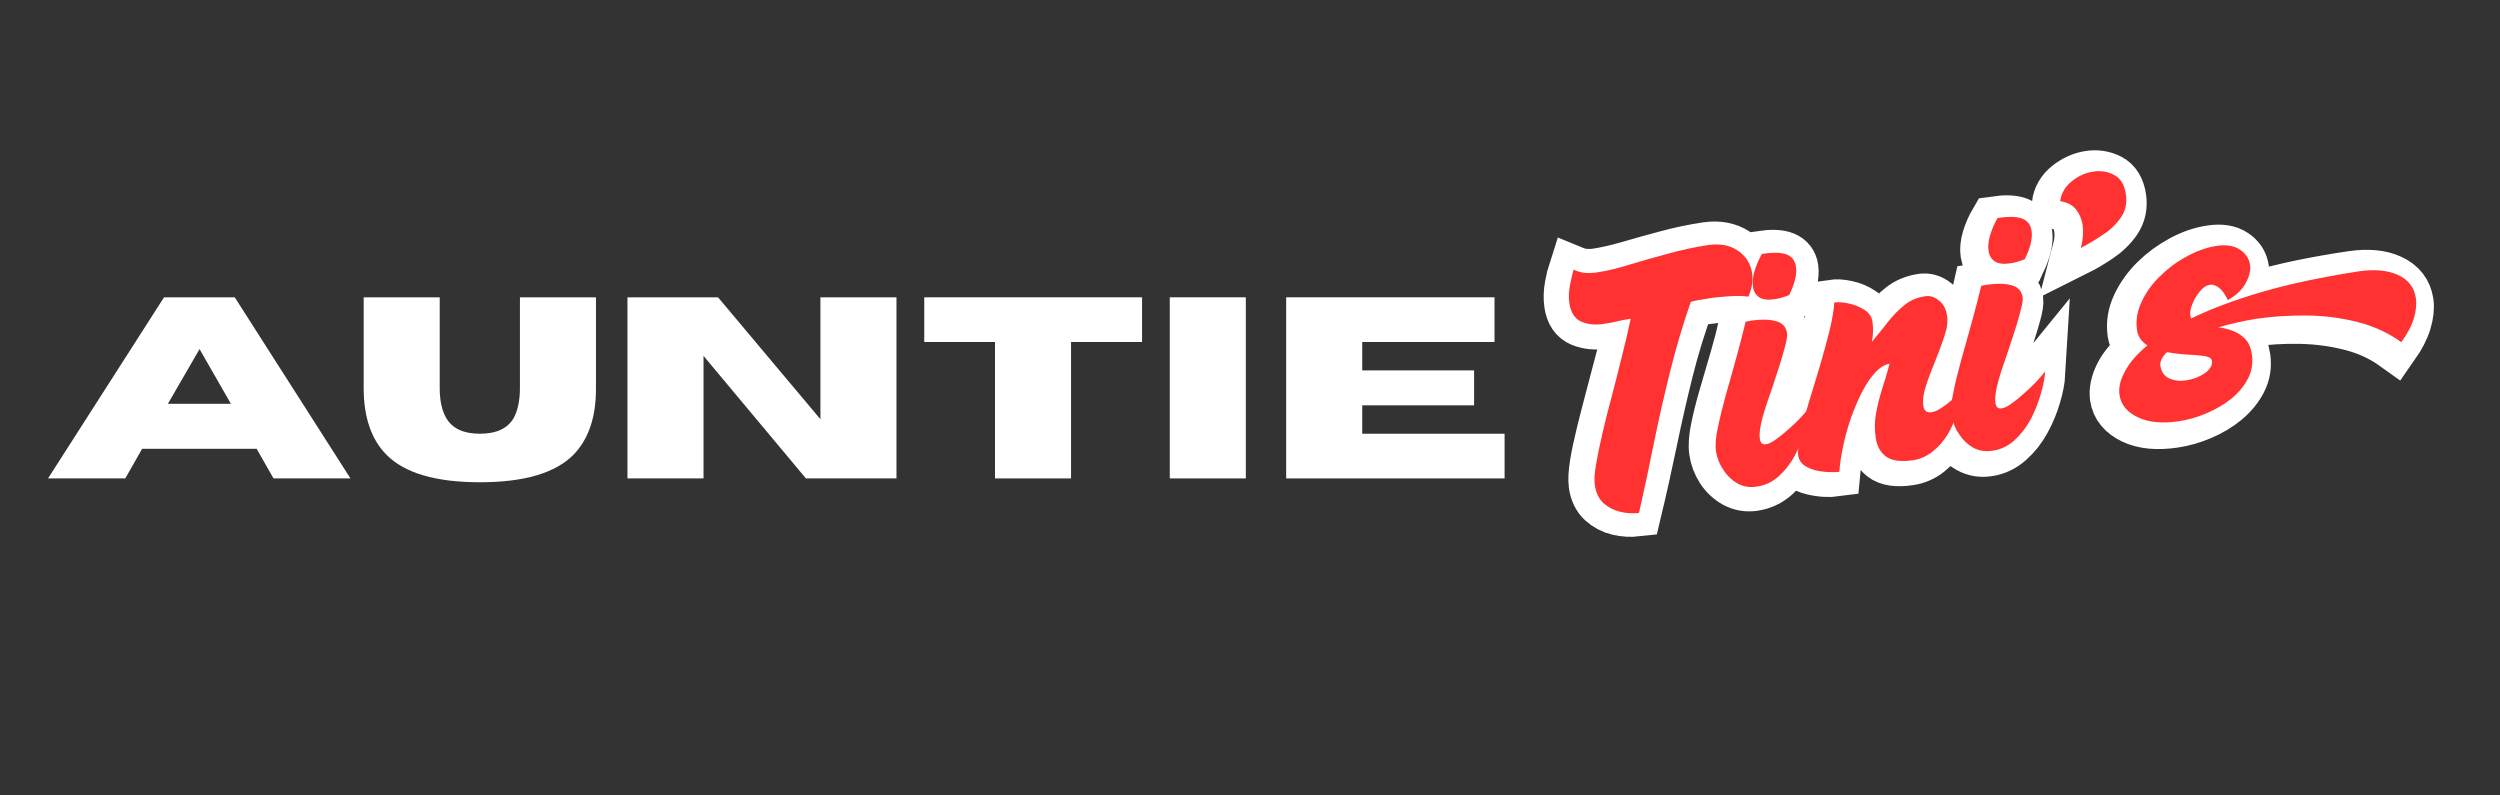 <svg xmlns="http://www.w3.org/2000/svg" xmlns:xlink="http://www.w3.org/1999/xlink" width="176" zoomAndPan="magnify" viewBox="0 0 132 42" height="56" preserveAspectRatio="xMidYMid meet" version="1.0"><rect x="0" y="0" width="132" height="42" fill="#333333" stroke="none"/><defs><g/><clipPath id="89351a1909"><path d="M 67 0 L 130.465 0 L 130.465 41.023 L 67 41.023 Z M 67 0 " clip-rule="nonzero"/></clipPath></defs><g fill="#ffffff" fill-opacity="1"><g transform="translate(2.442, 25.26)"><g><path d="M 16.062 0 L 12 0 L 11.109 -1.562 L 5.062 -1.562 L 4.172 0 L 0.094 0 L 6.219 -9.562 L 9.953 -9.562 Z M 9.75 -3.938 L 8.094 -6.828 L 6.422 -3.938 Z M 9.75 -3.938 "/></g></g><g transform="translate(18.608, 25.26)"><g><path d="M 6.734 0.203 C 4.398 0.203 2.754 -0.281 1.797 -1.25 C 0.992 -2.062 0.594 -3.238 0.594 -4.781 L 0.594 -9.562 L 4.609 -9.562 L 4.609 -4.781 C 4.609 -4.113 4.723 -3.582 4.953 -3.188 C 5.273 -2.633 5.867 -2.359 6.734 -2.359 C 7.598 -2.359 8.191 -2.633 8.516 -3.188 C 8.734 -3.594 8.844 -4.125 8.844 -4.781 L 8.844 -9.562 L 12.859 -9.562 L 12.859 -4.719 C 12.859 -3.219 12.461 -2.062 11.672 -1.25 C 10.711 -0.281 9.066 0.203 6.734 0.203 Z M 6.734 0.203 "/></g></g><g transform="translate(32.068, 25.26)"><g><path d="M 15.266 0 L 10.484 0 L 5.078 -6.469 L 5.078 0 L 1.062 0 L 1.062 -9.562 L 5.844 -9.562 L 11.25 -3.125 L 11.25 -9.562 L 15.266 -9.562 Z M 15.266 0 "/></g></g><g transform="translate(48.395, 25.26)"><g><path d="M 8.156 0 L 4.141 0 L 4.141 -7.203 L 0.406 -7.203 L 0.406 -9.562 L 11.906 -9.562 L 11.906 -7.203 L 8.156 -7.203 Z M 8.156 0 "/></g></g><g transform="translate(60.702, 25.26)"><g><path d="M 5.078 0 L 1.062 0 L 1.062 -9.562 L 5.078 -9.562 Z M 5.078 0 "/></g></g><g transform="translate(66.848, 25.26)"><g><path d="M 12.594 0 L 1.062 0 L 1.062 -9.562 L 12.062 -9.562 L 12.062 -7.203 L 5.078 -7.203 L 5.078 -5.703 L 10.984 -5.703 L 10.984 -3.859 L 5.078 -3.859 L 5.078 -2.359 L 12.594 -2.359 Z M 12.594 0 "/></g></g></g><g clip-path="url(#89351a1909)"><path stroke-linecap="butt" transform="matrix(0.061, -0.009, 0.009, 0.061, 79.401, 16.145)" fill="none" stroke-linejoin="miter" d="M 86.976 191.218 C 81.66 191.045 76.425 189.93 71.259 187.935 C 66.104 185.879 61.873 182.755 58.488 178.678 C 55.121 174.478 53.497 169.27 53.449 162.904 C 53.47 158.583 54.689 152.664 57.043 145.137 C 59.469 137.557 62.677 129.015 66.624 119.378 C 70.571 109.741 74.852 99.582 79.476 88.839 C 84.1 78.097 88.643 67.469 93.114 56.894 C 97.585 46.319 101.446 36.414 104.705 27.117 C 100.829 27.099 96.924 27.268 93.053 27.633 C 89.191 27.935 85.473 28.132 81.845 28.152 C 74.982 28.125 68.799 26.548 63.422 23.44 C 58.001 20.199 55.287 14.635 55.279 6.748 C 55.3 1.6 56.219 -3.601 58.027 -8.795 C 59.782 -14.06 61.491 -18.188 63.049 -21.321 C 66.489 -19.271 69.775 -17.881 73.041 -17.193 C 76.306 -16.505 79.557 -16.138 82.865 -16.143 C 90.947 -16.184 100.343 -16.916 110.99 -18.348 C 121.646 -19.842 132.8 -21.26 144.575 -22.584 C 156.359 -23.97 167.782 -24.647 178.976 -24.66 C 189.085 -24.648 197.248 -21.879 203.413 -16.426 C 209.631 -10.901 212.734 -4.133 212.723 3.878 C 212.762 10.307 210.683 16.858 206.488 23.533 C 202.222 22.311 196.815 21.488 190.285 20.939 C 183.818 20.4 177.685 20.166 171.968 20.122 C 165.477 20.152 160.665 20.437 157.592 20.986 C 148.151 38.309 139.467 56.509 131.52 75.712 C 123.645 94.863 116.124 114.194 109.028 133.654 C 101.861 153.167 94.555 172.34 86.976 191.218 Z M 159.642 149.562 C 159.6 144.405 161.11 137.83 164.046 129.819 C 166.982 121.809 170.62 112.951 175.074 103.327 C 179.546 93.579 184.109 83.654 188.763 73.552 C 193.426 63.387 197.517 53.645 201.158 44.342 C 201.985 44.341 202.874 44.349 203.782 44.233 C 204.752 44.126 205.651 44.072 206.54 44.08 C 214.613 44.101 221.234 45.3 226.477 47.624 C 231.719 49.948 234.368 53.849 234.363 59.317 C 234.376 61.735 233.14 65.681 230.716 71.162 C 228.291 76.643 225.3 82.929 221.688 89.946 C 218.067 97.026 214.445 104.106 210.752 111.238 C 207.06 118.37 204.03 124.904 201.664 130.84 C 199.236 136.766 198.029 141.351 198.044 144.597 C 198.021 148.091 199.605 149.795 202.655 149.814 C 205.073 149.8 208.078 148.859 211.722 147.06 C 215.304 145.253 219.139 143.038 223.288 140.427 C 227.385 137.744 231.252 134.898 234.87 132.015 C 238.436 129.061 241.501 126.475 243.939 124.239 C 242.696 129.9 240.469 136.174 237.321 143.072 C 234.11 149.959 230.12 156.538 225.413 162.816 C 220.715 169.033 215.288 174.184 209.205 178.218 C 203.122 182.253 196.525 184.237 189.527 184.253 C 183.481 184.287 178.216 182.531 173.641 179.164 C 169.138 175.744 165.613 171.329 163.181 165.998 C 160.812 160.678 159.608 155.216 159.642 149.562 Z M 241.09 27.655 C 236.226 28.695 231.954 29.189 228.202 29.191 C 222.351 29.19 218.148 27.978 215.539 25.483 C 212.992 22.996 211.697 19.81 211.695 16.058 C 211.723 12.12 212.829 7.773 215.016 3.019 C 217.264 -1.726 220.106 -6.19 223.559 -10.497 C 233.162 -10.498 240.032 -9.262 244.161 -6.726 C 248.299 -4.252 250.337 -0.507 250.354 4.392 C 250.297 10.615 247.212 18.349 241.09 27.655 Z M 260.355 182.252 C 258.132 182.232 255.254 181.921 251.606 181.239 C 248.03 180.504 244.438 179.448 240.789 177.939 C 237.193 176.501 234.24 174.589 231.79 172.308 C 229.41 169.975 228.192 167.118 228.143 163.677 C 228.142 159.925 229.643 154.24 232.576 146.673 C 235.446 139.098 239.17 130.508 243.686 120.893 C 248.264 111.288 252.951 101.382 257.667 91.289 C 262.392 81.135 266.65 71.544 270.44 62.519 C 274.23 53.494 276.78 45.933 278.161 39.784 C 281.976 39.792 286.111 40.613 290.621 42.317 C 295.194 44.03 299.155 46.414 302.506 49.467 C 305.866 52.459 307.54 56.084 307.527 60.343 C 307.574 62.957 307.301 65.586 306.876 68.383 C 306.459 71.118 305.623 74.106 304.428 77.359 C 310.424 72.23 315.955 67.222 320.88 62.439 C 325.877 57.603 331.061 53.623 336.486 50.57 C 341.921 47.454 348.132 45.92 355.191 45.913 C 359.326 45.907 363.009 47.612 366.25 50.967 C 369.491 54.322 371.148 58.898 371.147 64.749 C 371.127 69.896 369.554 75.635 366.357 82.016 C 363.231 88.344 359.562 94.908 355.428 101.592 C 351.295 108.275 347.644 114.715 344.456 121.034 C 341.34 127.3 339.786 132.914 339.794 137.875 C 339.729 142.062 341.64 144.134 345.392 144.133 C 347.997 144.148 350.973 143.392 354.436 141.948 C 357.846 140.432 361.161 138.711 364.336 136.651 C 367.573 134.6 369.999 132.871 371.736 131.482 C 370.861 136.817 369.048 142.456 366.372 148.344 C 363.757 154.241 360.31 159.758 356.174 164.788 C 352.091 169.889 347.332 173.998 341.879 177.238 C 336.497 180.425 330.597 182.007 324.302 182.002 C 313.49 182.01 306.006 179.79 301.85 175.342 C 297.704 170.832 295.64 165.176 295.677 158.25 C 295.661 151.252 296.763 144.425 298.985 137.768 C 301.269 131.121 304.049 124.549 307.347 117.929 C 310.706 111.318 313.878 104.679 316.812 97.939 C 312.553 97.927 308.063 99.851 303.414 103.658 C 298.765 107.465 294.256 112.439 289.763 118.559 C 285.323 124.751 281.109 131.55 277.244 138.974 C 273.389 146.336 269.959 153.827 267.037 161.331 C 264.167 168.906 261.898 175.874 260.355 182.252 Z M 362.12 149.541 C 362.14 144.393 363.587 137.809 366.514 129.86 C 369.451 121.85 373.15 113.001 377.614 103.315 C 382.086 93.567 386.649 83.642 391.241 73.53 C 395.904 63.366 400.047 53.695 403.626 44.383 C 404.515 44.391 405.352 44.328 406.322 44.221 C 407.283 44.177 408.181 44.123 409.07 44.131 C 417.09 44.08 423.774 45.288 429.017 47.612 C 434.259 49.936 436.846 53.828 436.903 59.305 C 436.854 61.714 435.68 65.669 433.193 71.141 C 430.831 76.631 427.84 82.917 424.228 89.934 C 420.606 97.014 416.985 104.094 413.292 111.226 C 409.599 118.359 406.57 124.893 404.142 130.818 C 401.776 136.754 400.569 141.339 400.574 144.647 C 400.56 148.079 402.083 149.773 405.133 149.792 C 407.613 149.788 410.609 148.909 414.191 147.101 C 417.835 145.303 421.679 143.027 425.766 140.406 C 429.925 137.732 433.782 134.949 437.348 131.994 C 440.976 129.049 443.978 126.453 446.417 124.217 C 445.236 129.888 443.009 136.162 439.799 143.05 C 436.65 149.948 432.66 156.526 427.952 162.805 C 423.245 169.083 417.828 174.172 411.683 178.197 C 405.6 182.231 399.055 184.287 392.005 184.232 C 386.021 184.275 380.746 182.582 376.181 179.152 C 371.616 175.723 368.153 171.317 365.721 165.987 C 363.351 160.666 362.148 155.204 362.12 149.541 Z M 443.568 27.634 C 438.766 28.683 434.493 29.178 430.679 29.169 C 424.891 29.179 420.688 27.966 418.079 25.471 C 415.47 22.975 414.236 19.799 414.235 16.047 C 414.2 12.099 415.307 7.752 417.555 3.007 C 419.804 -1.738 422.583 -6.212 426.037 -10.519 C 435.702 -10.51 442.563 -9.212 446.701 -6.737 C 450.777 -4.273 452.814 -0.529 452.822 4.433 C 452.837 10.603 449.752 18.337 443.568 27.634 Z M 480.702 -16.633 C 482.594 -23.213 486.668 -28.252 492.881 -31.885 C 499.217 -35.499 505.725 -37.307 512.402 -37.308 C 518.883 -37.275 524.593 -35.516 529.512 -31.905 C 534.431 -28.295 536.85 -22.458 536.891 -14.376 C 536.884 -6.809 534.524 -0.492 529.871 4.587 C 525.229 9.604 519.438 13.809 512.589 17.027 C 505.73 20.308 499.01 23.1 492.25 25.314 C 495.212 18.389 496.693 12.001 496.659 5.954 C 496.68 0.807 495.415 -3.837 492.919 -7.906 C 490.432 -12.036 486.359 -14.945 480.702 -16.633 Z M 587.859 136.653 C 587.86 134.555 585.946 132.928 582.187 131.72 C 578.428 130.512 573.78 129.296 568.172 128.124 C 562.563 126.953 556.94 125.461 551.221 123.764 C 546.308 127.213 543.857 130.782 543.849 134.597 C 543.809 139.869 545.89 143.746 549.966 146.211 C 554.114 148.623 558.709 149.768 563.919 149.798 C 569.707 149.788 575.178 148.523 580.26 146.053 C 585.341 143.583 587.86 140.406 587.859 136.653 Z M 722.327 80.431 C 736.117 80.495 747.038 83.111 755.062 88.466 C 763.158 93.768 767.208 100.998 767.223 110.094 C 767.221 115.117 765.758 120.554 762.937 126.548 C 760.117 132.541 755.596 138.848 749.384 145.406 C 739.628 135.972 728.173 128.505 714.958 122.996 C 701.867 117.506 687.981 113.485 673.413 111.013 C 658.783 108.531 644.542 107.254 630.619 107.233 C 618.98 107.242 607.984 108.048 597.7 109.599 C 601.779 110.792 605.677 112.339 609.375 114.365 C 613.082 116.328 616.098 119.077 618.503 122.495 C 620.917 125.851 622.119 130.486 622.11 136.398 C 622.131 143.778 620.053 150.329 615.937 156.062 C 611.821 161.795 606.361 166.75 599.7 170.824 C 592.986 174.826 585.587 177.896 577.441 180.027 C 569.295 182.157 561.176 183.274 553.103 183.254 C 538.477 183.253 526.954 180.418 518.533 174.748 C 510.173 169.088 505.951 162.15 505.938 153.881 C 505.957 147.906 508.318 141.588 513.02 134.928 C 517.713 128.329 525.24 121.907 535.593 115.725 C 533.458 113.874 531.806 111.778 530.636 109.438 C 529.466 107.098 528.84 104.523 528.841 101.598 C 528.861 93.525 531.243 85.811 536.102 78.538 C 540.909 71.194 547.165 64.769 554.755 59.184 C 562.408 53.608 570.709 49.212 579.727 45.943 C 588.746 42.674 597.457 41.011 605.912 41.026 C 614.501 40.998 621 43.005 625.356 46.974 C 629.774 50.954 631.98 55.677 631.975 61.145 C 631.949 65.911 630.054 70.837 626.229 75.914 C 622.466 81.001 616.703 85.02 609.003 87.982 C 607.427 82.463 605.542 78.552 603.225 76.228 C 600.908 73.904 598.545 72.717 596.126 72.731 C 592.819 72.736 589.614 74.156 586.387 76.972 C 583.285 79.806 580.695 83.037 578.626 86.601 C 576.548 90.227 575.515 93.25 575.538 95.606 C 575.53 96.495 575.699 97.474 576.045 98.545 C 593.2 93.207 613.832 88.844 637.931 85.517 C 662.101 82.137 690.213 80.439 722.327 80.431 Z M 722.327 80.431 " stroke="#ffffff" stroke-width="42.193" stroke-opacity="1" stroke-miterlimit="4"/></g><g fill="#ff3131" fill-opacity="1"><g transform="translate(83.21, 27.067)"><g><path d="M 3.328 0.016 C 2.992 0.055 2.66 0.035 2.328 -0.047 C 1.992 -0.129 1.703 -0.281 1.453 -0.5 C 1.211 -0.727 1.062 -1.035 1 -1.422 C 0.957 -1.691 0.977 -2.066 1.062 -2.547 C 1.145 -3.035 1.258 -3.594 1.406 -4.219 C 1.551 -4.844 1.719 -5.504 1.906 -6.203 C 2.094 -6.91 2.27 -7.609 2.438 -8.297 C 2.613 -8.992 2.766 -9.641 2.891 -10.234 C 2.641 -10.203 2.395 -10.156 2.156 -10.094 C 1.926 -10.039 1.703 -10 1.484 -9.969 C 1.055 -9.895 0.66 -9.93 0.297 -10.078 C -0.055 -10.234 -0.27 -10.551 -0.344 -11.031 C -0.395 -11.352 -0.383 -11.68 -0.312 -12.016 C -0.25 -12.348 -0.188 -12.617 -0.125 -12.828 C 0.082 -12.734 0.289 -12.676 0.5 -12.656 C 0.719 -12.645 0.93 -12.656 1.141 -12.688 C 1.629 -12.758 2.191 -12.895 2.828 -13.094 C 3.473 -13.289 4.148 -13.484 4.859 -13.672 C 5.566 -13.867 6.266 -14.02 6.953 -14.125 C 7.586 -14.219 8.113 -14.125 8.531 -13.844 C 8.957 -13.562 9.211 -13.172 9.297 -12.672 C 9.359 -12.273 9.297 -11.852 9.109 -11.406 C 8.816 -11.445 8.469 -11.453 8.062 -11.422 C 7.656 -11.398 7.281 -11.359 6.938 -11.297 C 6.531 -11.242 6.238 -11.188 6.062 -11.125 C 5.656 -9.957 5.297 -8.75 4.984 -7.5 C 4.672 -6.25 4.383 -4.988 4.125 -3.719 C 3.875 -2.457 3.609 -1.211 3.328 0.016 Z M 3.328 0.016 "/></g></g></g><g fill="#ff3131" fill-opacity="1"><g transform="translate(91.029, 25.877)"><g><path d="M -0.422 -2.031 C -0.473 -2.352 -0.441 -2.77 -0.328 -3.281 C -0.223 -3.801 -0.082 -4.379 0.094 -5.016 C 0.281 -5.66 0.461 -6.312 0.641 -6.969 C 0.828 -7.633 0.992 -8.273 1.141 -8.891 C 1.191 -8.898 1.242 -8.91 1.297 -8.922 C 1.359 -8.93 1.414 -8.941 1.469 -8.953 C 1.969 -9.023 2.391 -9.016 2.734 -8.922 C 3.078 -8.836 3.273 -8.625 3.328 -8.281 C 3.348 -8.145 3.305 -7.891 3.203 -7.516 C 3.109 -7.148 2.984 -6.734 2.828 -6.266 C 2.68 -5.805 2.523 -5.336 2.359 -4.859 C 2.191 -4.391 2.062 -3.961 1.969 -3.578 C 1.883 -3.191 1.859 -2.898 1.891 -2.703 C 1.922 -2.484 2.031 -2.391 2.219 -2.422 C 2.363 -2.441 2.535 -2.523 2.734 -2.672 C 2.941 -2.816 3.16 -2.992 3.391 -3.203 C 3.629 -3.41 3.844 -3.613 4.031 -3.812 C 4.227 -4.02 4.391 -4.207 4.516 -4.375 C 4.492 -4.02 4.414 -3.617 4.281 -3.172 C 4.156 -2.723 3.977 -2.281 3.75 -1.844 C 3.52 -1.414 3.234 -1.047 2.891 -0.734 C 2.555 -0.43 2.176 -0.25 1.75 -0.188 C 1.375 -0.125 1.031 -0.176 0.719 -0.344 C 0.414 -0.52 0.164 -0.758 -0.031 -1.062 C -0.238 -1.363 -0.367 -1.688 -0.422 -2.031 Z M 3.438 -10.297 C 3.156 -10.18 2.895 -10.109 2.656 -10.078 C 2.301 -10.023 2.031 -10.062 1.844 -10.188 C 1.664 -10.32 1.562 -10.5 1.531 -10.719 C 1.488 -10.969 1.516 -11.25 1.609 -11.562 C 1.703 -11.875 1.832 -12.176 2 -12.469 C 2.594 -12.562 3.031 -12.551 3.312 -12.438 C 3.594 -12.32 3.754 -12.109 3.797 -11.797 C 3.859 -11.41 3.738 -10.91 3.438 -10.297 Z M 3.438 -10.297 "/></g></g></g><g fill="#ff3131" fill-opacity="1"><g transform="translate(95.444, 25.205)"><g><path d="M 1.672 -0.297 C 1.523 -0.273 1.332 -0.27 1.094 -0.281 C 0.863 -0.289 0.633 -0.32 0.406 -0.375 C 0.176 -0.438 -0.02 -0.523 -0.188 -0.641 C -0.352 -0.754 -0.457 -0.922 -0.5 -1.141 C -0.531 -1.367 -0.492 -1.727 -0.391 -2.219 C -0.285 -2.719 -0.141 -3.281 0.047 -3.906 C 0.242 -4.539 0.441 -5.191 0.641 -5.859 C 0.836 -6.523 1.008 -7.156 1.156 -7.75 C 1.301 -8.344 1.383 -8.836 1.406 -9.234 C 1.645 -9.266 1.91 -9.242 2.203 -9.172 C 2.492 -9.109 2.758 -9 3 -8.844 C 3.238 -8.695 3.379 -8.488 3.422 -8.219 C 3.441 -8.07 3.453 -7.91 3.453 -7.734 C 3.453 -7.566 3.43 -7.375 3.391 -7.156 C 3.703 -7.531 3.988 -7.883 4.25 -8.219 C 4.52 -8.562 4.805 -8.852 5.109 -9.094 C 5.41 -9.344 5.773 -9.5 6.203 -9.562 C 6.453 -9.602 6.691 -9.531 6.922 -9.344 C 7.16 -9.164 7.305 -8.898 7.359 -8.547 C 7.41 -8.234 7.363 -7.867 7.219 -7.453 C 7.082 -7.035 6.922 -6.598 6.734 -6.141 C 6.547 -5.691 6.383 -5.258 6.25 -4.844 C 6.113 -4.438 6.066 -4.078 6.109 -3.766 C 6.148 -3.516 6.289 -3.406 6.531 -3.438 C 6.688 -3.457 6.859 -3.531 7.047 -3.656 C 7.242 -3.781 7.43 -3.922 7.609 -4.078 C 7.785 -4.234 7.922 -4.363 8.016 -4.469 C 8.016 -4.125 7.961 -3.754 7.859 -3.359 C 7.754 -2.973 7.598 -2.609 7.391 -2.266 C 7.18 -1.922 6.922 -1.625 6.609 -1.375 C 6.305 -1.125 5.961 -0.969 5.578 -0.906 C 4.91 -0.812 4.426 -0.879 4.125 -1.109 C 3.832 -1.336 3.656 -1.664 3.594 -2.094 C 3.531 -2.52 3.535 -2.945 3.609 -3.375 C 3.691 -3.812 3.801 -4.25 3.938 -4.688 C 4.082 -5.125 4.211 -5.562 4.328 -6 C 4.066 -5.957 3.812 -5.801 3.562 -5.531 C 3.312 -5.258 3.078 -4.91 2.859 -4.484 C 2.648 -4.066 2.457 -3.613 2.281 -3.125 C 2.113 -2.633 1.977 -2.145 1.875 -1.656 C 1.77 -1.164 1.703 -0.711 1.672 -0.297 Z M 1.672 -0.297 "/></g></g></g><g fill="#ff3131" fill-opacity="1"><g transform="translate(103.469, 23.983)"><g><path d="M -0.422 -2.031 C -0.473 -2.352 -0.441 -2.77 -0.328 -3.281 C -0.223 -3.801 -0.082 -4.379 0.094 -5.016 C 0.281 -5.66 0.461 -6.312 0.641 -6.969 C 0.828 -7.633 0.992 -8.273 1.141 -8.891 C 1.191 -8.898 1.242 -8.91 1.297 -8.922 C 1.359 -8.93 1.414 -8.941 1.469 -8.953 C 1.969 -9.023 2.391 -9.016 2.734 -8.922 C 3.078 -8.836 3.273 -8.625 3.328 -8.281 C 3.348 -8.145 3.305 -7.891 3.203 -7.516 C 3.109 -7.148 2.984 -6.734 2.828 -6.266 C 2.68 -5.805 2.523 -5.336 2.359 -4.859 C 2.191 -4.391 2.062 -3.961 1.969 -3.578 C 1.883 -3.191 1.859 -2.898 1.891 -2.703 C 1.922 -2.484 2.031 -2.391 2.219 -2.422 C 2.363 -2.441 2.535 -2.523 2.734 -2.672 C 2.941 -2.816 3.16 -2.992 3.391 -3.203 C 3.629 -3.41 3.844 -3.613 4.031 -3.812 C 4.227 -4.02 4.391 -4.207 4.516 -4.375 C 4.492 -4.02 4.414 -3.617 4.281 -3.172 C 4.156 -2.723 3.977 -2.281 3.75 -1.844 C 3.52 -1.414 3.234 -1.047 2.891 -0.734 C 2.555 -0.43 2.176 -0.25 1.75 -0.188 C 1.375 -0.125 1.031 -0.176 0.719 -0.344 C 0.414 -0.52 0.164 -0.758 -0.031 -1.062 C -0.238 -1.363 -0.367 -1.688 -0.422 -2.031 Z M 3.438 -10.297 C 3.156 -10.18 2.895 -10.109 2.656 -10.078 C 2.301 -10.023 2.031 -10.062 1.844 -10.188 C 1.664 -10.32 1.562 -10.5 1.531 -10.719 C 1.488 -10.969 1.516 -11.25 1.609 -11.562 C 1.703 -11.875 1.832 -12.176 2 -12.469 C 2.594 -12.562 3.031 -12.551 3.312 -12.438 C 3.594 -12.32 3.754 -12.109 3.797 -11.797 C 3.859 -11.41 3.738 -10.91 3.438 -10.297 Z M 3.438 -10.297 "/></g></g></g><g fill="#ff3131" fill-opacity="1"><g transform="translate(107.885, 23.311)"><g><path d="M 0.891 -12.688 C 0.953 -13.113 1.156 -13.461 1.5 -13.734 C 1.844 -14.016 2.223 -14.188 2.641 -14.25 C 3.035 -14.312 3.398 -14.254 3.734 -14.078 C 4.078 -13.898 4.285 -13.562 4.359 -13.062 C 4.43 -12.602 4.348 -12.195 4.109 -11.844 C 3.867 -11.488 3.551 -11.18 3.156 -10.922 C 2.77 -10.66 2.379 -10.426 1.984 -10.219 C 2.098 -10.656 2.129 -11.062 2.078 -11.438 C 2.023 -11.758 1.906 -12.035 1.719 -12.266 C 1.531 -12.492 1.254 -12.633 0.891 -12.688 Z M 0.891 -12.688 "/></g></g></g><g fill="#ff3131" fill-opacity="1"><g transform="translate(112.585, 22.596)"><g><path d="M 4.203 -3.547 C 4.18 -3.68 4.047 -3.766 3.797 -3.797 C 3.555 -3.836 3.258 -3.863 2.906 -3.875 C 2.562 -3.895 2.203 -3.938 1.828 -4 C 1.566 -3.75 1.453 -3.508 1.484 -3.281 C 1.535 -2.945 1.695 -2.723 1.969 -2.609 C 2.238 -2.492 2.535 -2.461 2.859 -2.516 C 3.211 -2.566 3.535 -2.691 3.828 -2.891 C 4.117 -3.098 4.242 -3.316 4.203 -3.547 Z M 11.938 -8.266 C 12.789 -8.391 13.488 -8.328 14.031 -8.078 C 14.57 -7.828 14.883 -7.426 14.969 -6.875 C 15.02 -6.562 14.988 -6.207 14.875 -5.812 C 14.758 -5.414 14.535 -4.988 14.203 -4.531 C 13.523 -5.02 12.754 -5.375 11.891 -5.594 C 11.035 -5.812 10.145 -5.926 9.219 -5.938 C 8.301 -5.945 7.414 -5.891 6.562 -5.766 C 5.844 -5.648 5.172 -5.5 4.547 -5.312 C 4.816 -5.281 5.07 -5.219 5.312 -5.125 C 5.562 -5.031 5.773 -4.891 5.953 -4.703 C 6.141 -4.516 6.258 -4.25 6.312 -3.906 C 6.383 -3.438 6.316 -3.004 6.109 -2.609 C 5.91 -2.223 5.625 -1.875 5.25 -1.562 C 4.875 -1.258 4.445 -1.004 3.969 -0.797 C 3.488 -0.586 3 -0.441 2.5 -0.359 C 1.602 -0.223 0.867 -0.289 0.297 -0.562 C -0.273 -0.832 -0.598 -1.223 -0.672 -1.734 C -0.734 -2.098 -0.645 -2.504 -0.406 -2.953 C -0.176 -3.41 0.223 -3.879 0.797 -4.359 C 0.648 -4.453 0.531 -4.562 0.438 -4.688 C 0.344 -4.82 0.281 -4.977 0.25 -5.156 C 0.176 -5.656 0.254 -6.148 0.484 -6.641 C 0.711 -7.141 1.035 -7.594 1.453 -8 C 1.867 -8.414 2.336 -8.766 2.859 -9.047 C 3.379 -9.336 3.898 -9.523 4.422 -9.609 C 4.941 -9.691 5.359 -9.629 5.672 -9.422 C 5.984 -9.223 6.164 -8.953 6.219 -8.609 C 6.258 -8.316 6.18 -7.992 5.984 -7.641 C 5.797 -7.297 5.484 -7 5.047 -6.75 C 4.898 -7.062 4.742 -7.281 4.578 -7.406 C 4.41 -7.531 4.254 -7.582 4.109 -7.562 C 3.91 -7.531 3.727 -7.41 3.562 -7.203 C 3.395 -7.004 3.266 -6.785 3.172 -6.547 C 3.078 -6.305 3.039 -6.109 3.062 -5.953 C 3.07 -5.898 3.086 -5.844 3.109 -5.781 C 4.129 -6.281 5.363 -6.742 6.812 -7.172 C 8.27 -7.598 9.977 -7.961 11.938 -8.266 Z M 11.938 -8.266 "/></g></g></g><g fill="#ff3131" fill-opacity="1"><g transform="translate(127.67, 20.3)"><g/></g></g></svg>